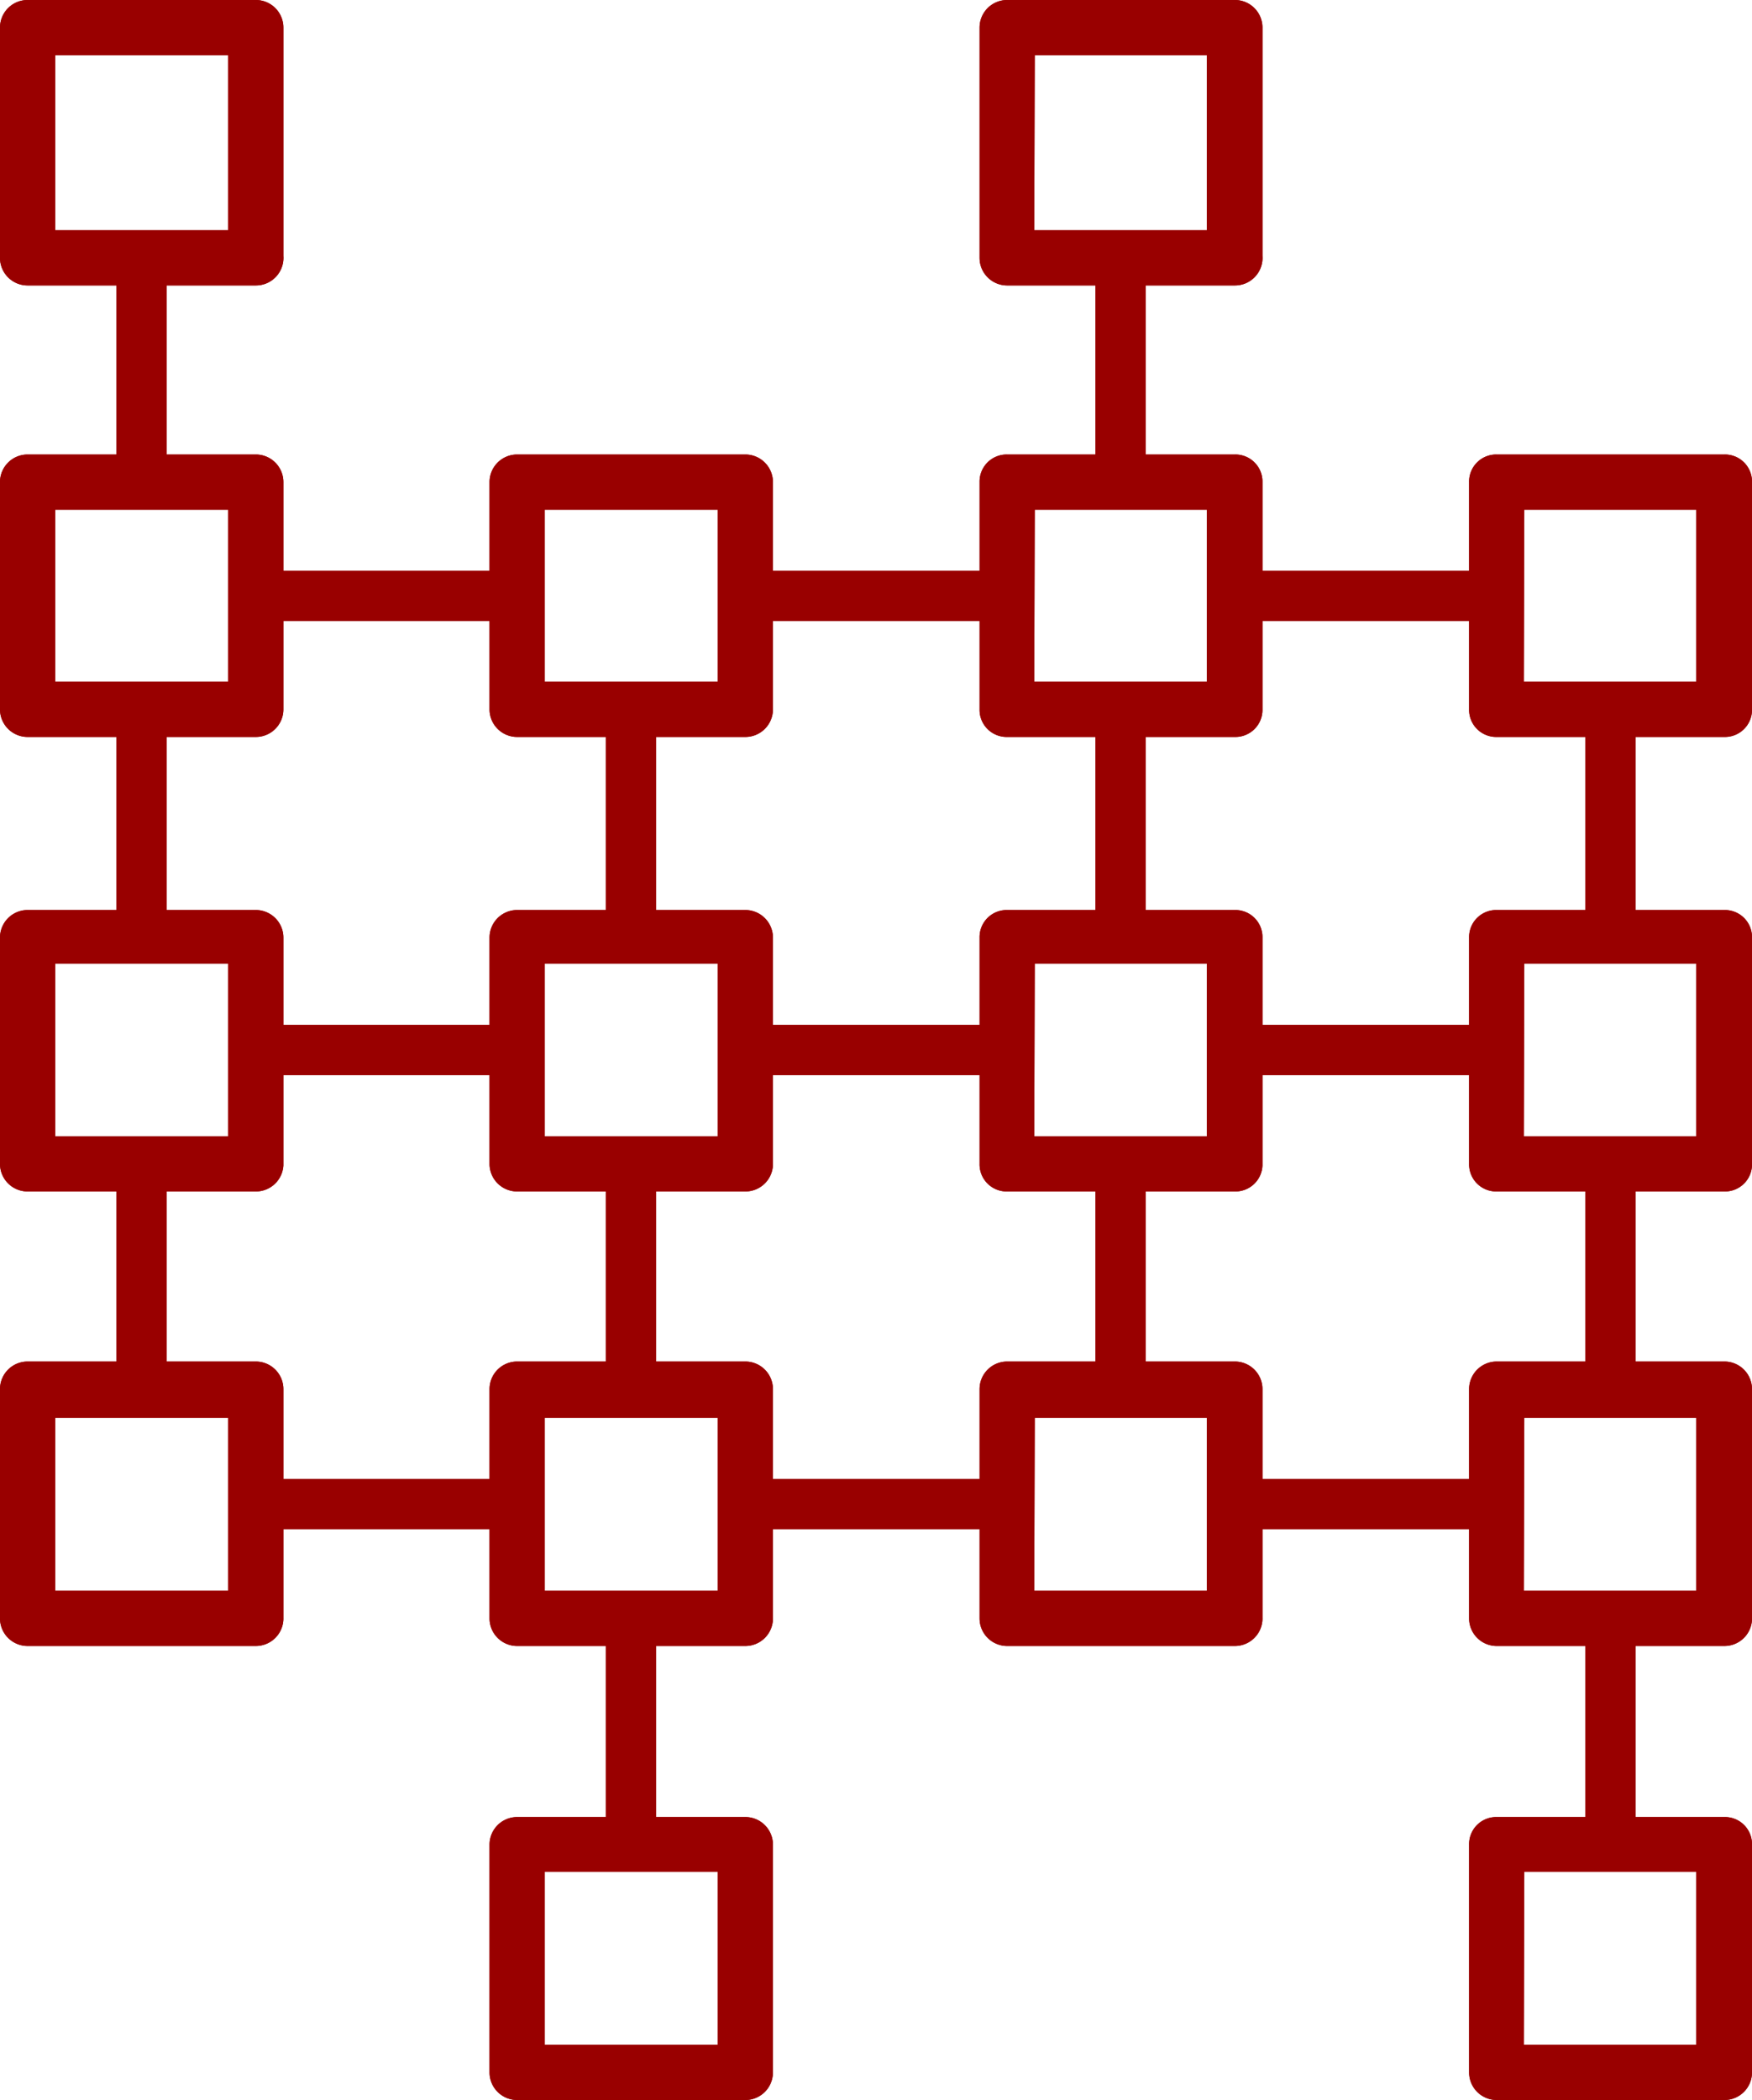 <svg id="Layer_1" data-name="Layer 1" xmlns="http://www.w3.org/2000/svg" viewBox="0 0 34.93 41.86"><defs><style>.cls-1{fill:#900;}</style></defs><title>noun_Blockchain_1708008</title><path class="cls-1" d="M10.86,11H6.31a.55.55,0,0,1-.55-.55V5.86a.55.55,0,0,1,.55-.55h4.55a.55.55,0,0,1,.55.55v4.55A.55.55,0,0,1,10.86,11Zm-4-1.1h3.45V6.41H6.86Z" transform="translate(-5.76 -5.31)"/><path class="cls-1" d="M10.86,20H6.31a.55.55,0,0,1-.55-.55V14.92a.55.55,0,0,1,.55-.55h4.55a.55.55,0,0,1,.55.55v4.54A.55.55,0,0,1,10.86,20Zm-4-1.1h3.45V15.47H6.86Z" transform="translate(-5.76 -5.31)"/><path class="cls-1" d="M10.86,29.06H6.31a.55.55,0,0,1-.55-.55V24a.55.55,0,0,1,.55-.55h4.55a.55.55,0,0,1,.55.55v4.54A.55.55,0,0,1,10.86,29.06Zm-4-1.1h3.45V24.52H6.86Z" transform="translate(-5.76 -5.31)"/><path class="cls-1" d="M10.86,38.12H6.31a.55.55,0,0,1-.55-.55V33a.55.55,0,0,1,.55-.55h4.55a.55.55,0,0,1,.55.55v4.55A.55.55,0,0,1,10.86,38.12Zm-4-1.1h3.45V33.57H6.86Z" transform="translate(-5.76 -5.31)"/><rect class="cls-1" x="2.32" y="5.09" width="1" height="4.51"/><rect class="cls-1" x="2.32" y="14.15" width="1" height="4.51"/><rect class="cls-1" x="2.32" y="23.2" width="1" height="4.51"/><path class="cls-1" d="M20.62,20H16.07a.55.55,0,0,1-.55-.55V14.92a.55.55,0,0,1,.55-.55h4.55a.55.55,0,0,1,.55.55v4.54A.55.55,0,0,1,20.62,20Zm-4-1.1h3.45V15.47H16.62Z" transform="translate(-5.76 -5.31)"/><path class="cls-1" d="M20.62,29.06H16.07a.55.55,0,0,1-.55-.55V24a.55.55,0,0,1,.55-.55h4.55a.55.55,0,0,1,.55.55v4.54A.55.55,0,0,1,20.62,29.06Zm-4-1.1h3.45V24.52H16.62Z" transform="translate(-5.76 -5.31)"/><path class="cls-1" d="M20.62,38.12H16.07a.55.55,0,0,1-.55-.55V33a.55.55,0,0,1,.55-.55h4.55a.55.55,0,0,1,.55.55v4.55A.55.55,0,0,1,20.62,38.12Zm-4-1.1h3.45V33.57H16.62Z" transform="translate(-5.76 -5.31)"/><path class="cls-1" d="M20.62,47.17H16.07a.55.55,0,0,1-.55-.55V42.08a.55.55,0,0,1,.55-.55h4.55a.55.55,0,0,1,.55.55v4.54A.55.55,0,0,1,20.62,47.17Zm-4-1.1h3.45V42.62H16.62Z" transform="translate(-5.76 -5.31)"/><rect class="cls-1" x="12.08" y="14.15" width="1" height="4.51"/><rect class="cls-1" x="12.08" y="23.2" width="1" height="4.51"/><rect class="cls-1" x="12.08" y="32.25" width="1" height="4.51"/><path class="cls-1" d="M30.38,11H25.84a.55.55,0,0,1-.55-.55V5.86a.55.55,0,0,1,.55-.55h4.54a.55.55,0,0,1,.55.55v4.55A.55.55,0,0,1,30.38,11Zm-4-1.1h3.44V6.41H26.39Z" transform="translate(-5.76 -5.31)"/><path class="cls-1" d="M30.38,20H25.84a.54.54,0,0,1-.55-.55V14.92a.54.54,0,0,1,.55-.55h4.54a.54.54,0,0,1,.55.55v4.54A.54.54,0,0,1,30.38,20Zm-4-1.1h3.44V15.47H26.39Z" transform="translate(-5.76 -5.31)"/><path class="cls-1" d="M30.38,29.06H25.84a.54.54,0,0,1-.55-.55V24a.54.54,0,0,1,.55-.55h4.54a.54.54,0,0,1,.55.55v4.54A.54.54,0,0,1,30.38,29.06Zm-4-1.1h3.44V24.52H26.39Z" transform="translate(-5.76 -5.31)"/><path class="cls-1" d="M30.38,38.12H25.84a.55.55,0,0,1-.55-.55V33a.55.55,0,0,1,.55-.55h4.54a.55.55,0,0,1,.55.55v4.55A.55.55,0,0,1,30.38,38.12Zm-4-1.1h3.44V33.57H26.39Z" transform="translate(-5.76 -5.31)"/><rect class="cls-1" x="21.84" y="5.09" width="1" height="4.51"/><rect class="cls-1" x="21.84" y="14.15" width="1" height="4.51"/><rect class="cls-1" x="21.84" y="23.2" width="1" height="4.51"/><path class="cls-1" d="M40.14,20H35.6a.54.54,0,0,1-.55-.55V14.92a.54.54,0,0,1,.55-.55h4.54a.54.54,0,0,1,.55.55v4.54A.54.54,0,0,1,40.14,20Zm-4-1.1h3.44V15.47H36.15Z" transform="translate(-5.76 -5.31)"/><path class="cls-1" d="M40.14,29.06H35.6a.54.54,0,0,1-.55-.55V24a.54.54,0,0,1,.55-.55h4.54a.54.54,0,0,1,.55.55v4.54A.54.54,0,0,1,40.14,29.06Zm-4-1.1h3.44V24.52H36.15Z" transform="translate(-5.76 -5.31)"/><path class="cls-1" d="M40.14,38.12H35.6a.55.55,0,0,1-.55-.55V33a.55.55,0,0,1,.55-.55h4.54a.55.55,0,0,1,.55.55v4.55A.55.55,0,0,1,40.14,38.12Zm-4-1.1h3.44V33.57H36.15Z" transform="translate(-5.76 -5.31)"/><path class="cls-1" d="M40.14,47.17H35.6a.55.55,0,0,1-.55-.55V42.08a.54.54,0,0,1,.55-.55h4.54a.54.54,0,0,1,.55.55v4.54A.55.55,0,0,1,40.14,47.17Zm-4-1.1h3.44V42.62H36.15Z" transform="translate(-5.76 -5.31)"/><rect class="cls-1" x="31.61" y="14.15" width="1" height="4.51"/><rect class="cls-1" x="5.1" y="11.38" width="5.51" height="1"/><rect class="cls-1" x="14.71" y="11.38" width="5.51" height="1"/><rect class="cls-1" x="24.33" y="11.38" width="5.51" height="1"/><rect class="cls-1" x="5.1" y="20.43" width="5.51" height="1"/><rect class="cls-1" x="14.71" y="20.43" width="5.51" height="1"/><rect class="cls-1" x="24.33" y="20.43" width="5.51" height="1"/><rect class="cls-1" x="5.1" y="29.48" width="5.51" height="1"/><rect class="cls-1" x="14.71" y="29.48" width="5.51" height="1"/><rect class="cls-1" x="24.33" y="29.48" width="5.51" height="1"/><rect class="cls-1" x="31.61" y="23.2" width="1" height="4.51"/><rect class="cls-1" x="31.61" y="32.25" width="1" height="4.51"/><path class="cls-1" d="M10.86,11H6.31a.55.55,0,0,1-.55-.55V5.86a.55.55,0,0,1,.55-.55h4.55a.55.55,0,0,1,.55.55v4.55A.55.55,0,0,1,10.86,11Zm-4-1.1h3.45V6.41H6.86Z" transform="translate(-5.76 -5.31)"/><path class="cls-1" d="M10.86,20H6.31a.55.55,0,0,1-.55-.55V14.92a.55.55,0,0,1,.55-.55h4.55a.55.55,0,0,1,.55.55v4.54A.55.55,0,0,1,10.86,20Zm-4-1.1h3.45V15.47H6.86Z" transform="translate(-5.76 -5.31)"/><path class="cls-1" d="M10.86,29.06H6.31a.55.55,0,0,1-.55-.55V24a.55.55,0,0,1,.55-.55h4.55a.55.55,0,0,1,.55.55v4.54A.55.55,0,0,1,10.86,29.06Zm-4-1.1h3.45V24.52H6.86Z" transform="translate(-5.76 -5.31)"/><path class="cls-1" d="M10.86,38.12H6.31a.55.55,0,0,1-.55-.55V33a.55.55,0,0,1,.55-.55h4.55a.55.55,0,0,1,.55.55v4.55A.55.55,0,0,1,10.86,38.12Zm-4-1.1h3.45V33.57H6.86Z" transform="translate(-5.76 -5.31)"/><rect class="cls-1" x="2.32" y="5.09" width="1" height="4.51"/><rect class="cls-1" x="2.32" y="14.15" width="1" height="4.51"/><rect class="cls-1" x="2.32" y="23.2" width="1" height="4.51"/><path class="cls-1" d="M20.62,20H16.07a.55.55,0,0,1-.55-.55V14.92a.55.55,0,0,1,.55-.55h4.55a.55.55,0,0,1,.55.55v4.54A.55.55,0,0,1,20.62,20Zm-4-1.1h3.45V15.47H16.62Z" transform="translate(-5.76 -5.31)"/><path class="cls-1" d="M20.62,29.06H16.07a.55.55,0,0,1-.55-.55V24a.55.55,0,0,1,.55-.55h4.55a.55.55,0,0,1,.55.55v4.54A.55.55,0,0,1,20.62,29.06Zm-4-1.1h3.45V24.52H16.62Z" transform="translate(-5.76 -5.31)"/><path class="cls-1" d="M20.62,38.12H16.07a.55.55,0,0,1-.55-.55V33a.55.55,0,0,1,.55-.55h4.55a.55.55,0,0,1,.55.55v4.55A.55.55,0,0,1,20.62,38.12Zm-4-1.1h3.45V33.57H16.62Z" transform="translate(-5.76 -5.31)"/><path class="cls-1" d="M20.62,47.17H16.07a.55.55,0,0,1-.55-.55V42.08a.55.55,0,0,1,.55-.55h4.55a.55.55,0,0,1,.55.55v4.54A.55.55,0,0,1,20.62,47.17Zm-4-1.1h3.45V42.62H16.62Z" transform="translate(-5.76 -5.31)"/><rect class="cls-1" x="12.08" y="14.15" width="1" height="4.51"/><rect class="cls-1" x="12.08" y="23.2" width="1" height="4.51"/><rect class="cls-1" x="12.08" y="32.25" width="1" height="4.51"/><path class="cls-1" d="M30.38,11H25.84a.55.55,0,0,1-.55-.55V5.86a.55.55,0,0,1,.55-.55h4.54a.55.55,0,0,1,.55.55v4.55A.55.55,0,0,1,30.38,11Zm-4-1.1h3.44V6.41H26.39Z" transform="translate(-5.76 -5.31)"/><path class="cls-1" d="M30.38,20H25.84a.54.54,0,0,1-.55-.55V14.92a.54.54,0,0,1,.55-.55h4.54a.54.54,0,0,1,.55.55v4.54A.54.54,0,0,1,30.38,20Zm-4-1.1h3.44V15.47H26.39Z" transform="translate(-5.76 -5.31)"/><path class="cls-1" d="M30.38,29.06H25.84a.54.54,0,0,1-.55-.55V24a.54.54,0,0,1,.55-.55h4.54a.54.54,0,0,1,.55.55v4.54A.54.54,0,0,1,30.38,29.06Zm-4-1.1h3.44V24.52H26.39Z" transform="translate(-5.76 -5.31)"/><path class="cls-1" d="M30.38,38.12H25.84a.55.55,0,0,1-.55-.55V33a.55.55,0,0,1,.55-.55h4.54a.55.55,0,0,1,.55.55v4.55A.55.55,0,0,1,30.38,38.12Zm-4-1.1h3.44V33.57H26.39Z" transform="translate(-5.76 -5.31)"/><rect class="cls-1" x="21.84" y="5.09" width="1" height="4.51"/><rect class="cls-1" x="21.84" y="14.15" width="1" height="4.51"/><rect class="cls-1" x="21.84" y="23.2" width="1" height="4.51"/><path class="cls-1" d="M40.14,20H35.6a.54.54,0,0,1-.55-.55V14.92a.54.54,0,0,1,.55-.55h4.54a.54.54,0,0,1,.55.55v4.54A.54.54,0,0,1,40.14,20Zm-4-1.1h3.44V15.47H36.15Z" transform="translate(-5.76 -5.31)"/><path class="cls-1" d="M40.14,29.06H35.6a.54.54,0,0,1-.55-.55V24a.54.54,0,0,1,.55-.55h4.54a.54.54,0,0,1,.55.55v4.54A.54.54,0,0,1,40.14,29.06Zm-4-1.1h3.44V24.52H36.15Z" transform="translate(-5.76 -5.31)"/><path class="cls-1" d="M40.14,38.12H35.6a.55.55,0,0,1-.55-.55V33a.55.55,0,0,1,.55-.55h4.54a.55.55,0,0,1,.55.55v4.55A.55.55,0,0,1,40.14,38.12Zm-4-1.1h3.44V33.57H36.15Z" transform="translate(-5.76 -5.31)"/><path class="cls-1" d="M40.14,47.17H35.6a.55.55,0,0,1-.55-.55V42.08a.54.54,0,0,1,.55-.55h4.54a.54.54,0,0,1,.55.55v4.54A.55.55,0,0,1,40.14,47.17Zm-4-1.1h3.44V42.62H36.15Z" transform="translate(-5.76 -5.31)"/><rect class="cls-1" x="31.61" y="14.15" width="1" height="4.51"/><rect class="cls-1" x="5.1" y="11.38" width="5.51" height="1"/><rect class="cls-1" x="14.71" y="11.38" width="5.51" height="1"/><rect class="cls-1" x="24.33" y="11.38" width="5.51" height="1"/><rect class="cls-1" x="5.1" y="20.43" width="5.51" height="1"/><rect class="cls-1" x="14.71" y="20.43" width="5.51" height="1"/><rect class="cls-1" x="24.33" y="20.43" width="5.51" height="1"/><rect class="cls-1" x="5.1" y="29.48" width="5.51" height="1"/><rect class="cls-1" x="14.71" y="29.48" width="5.51" height="1"/><rect class="cls-1" x="24.33" y="29.48" width="5.51" height="1"/><rect class="cls-1" x="31.61" y="23.2" width="1" height="4.51"/><rect class="cls-1" x="31.61" y="32.25" width="1" height="4.51"/></svg>